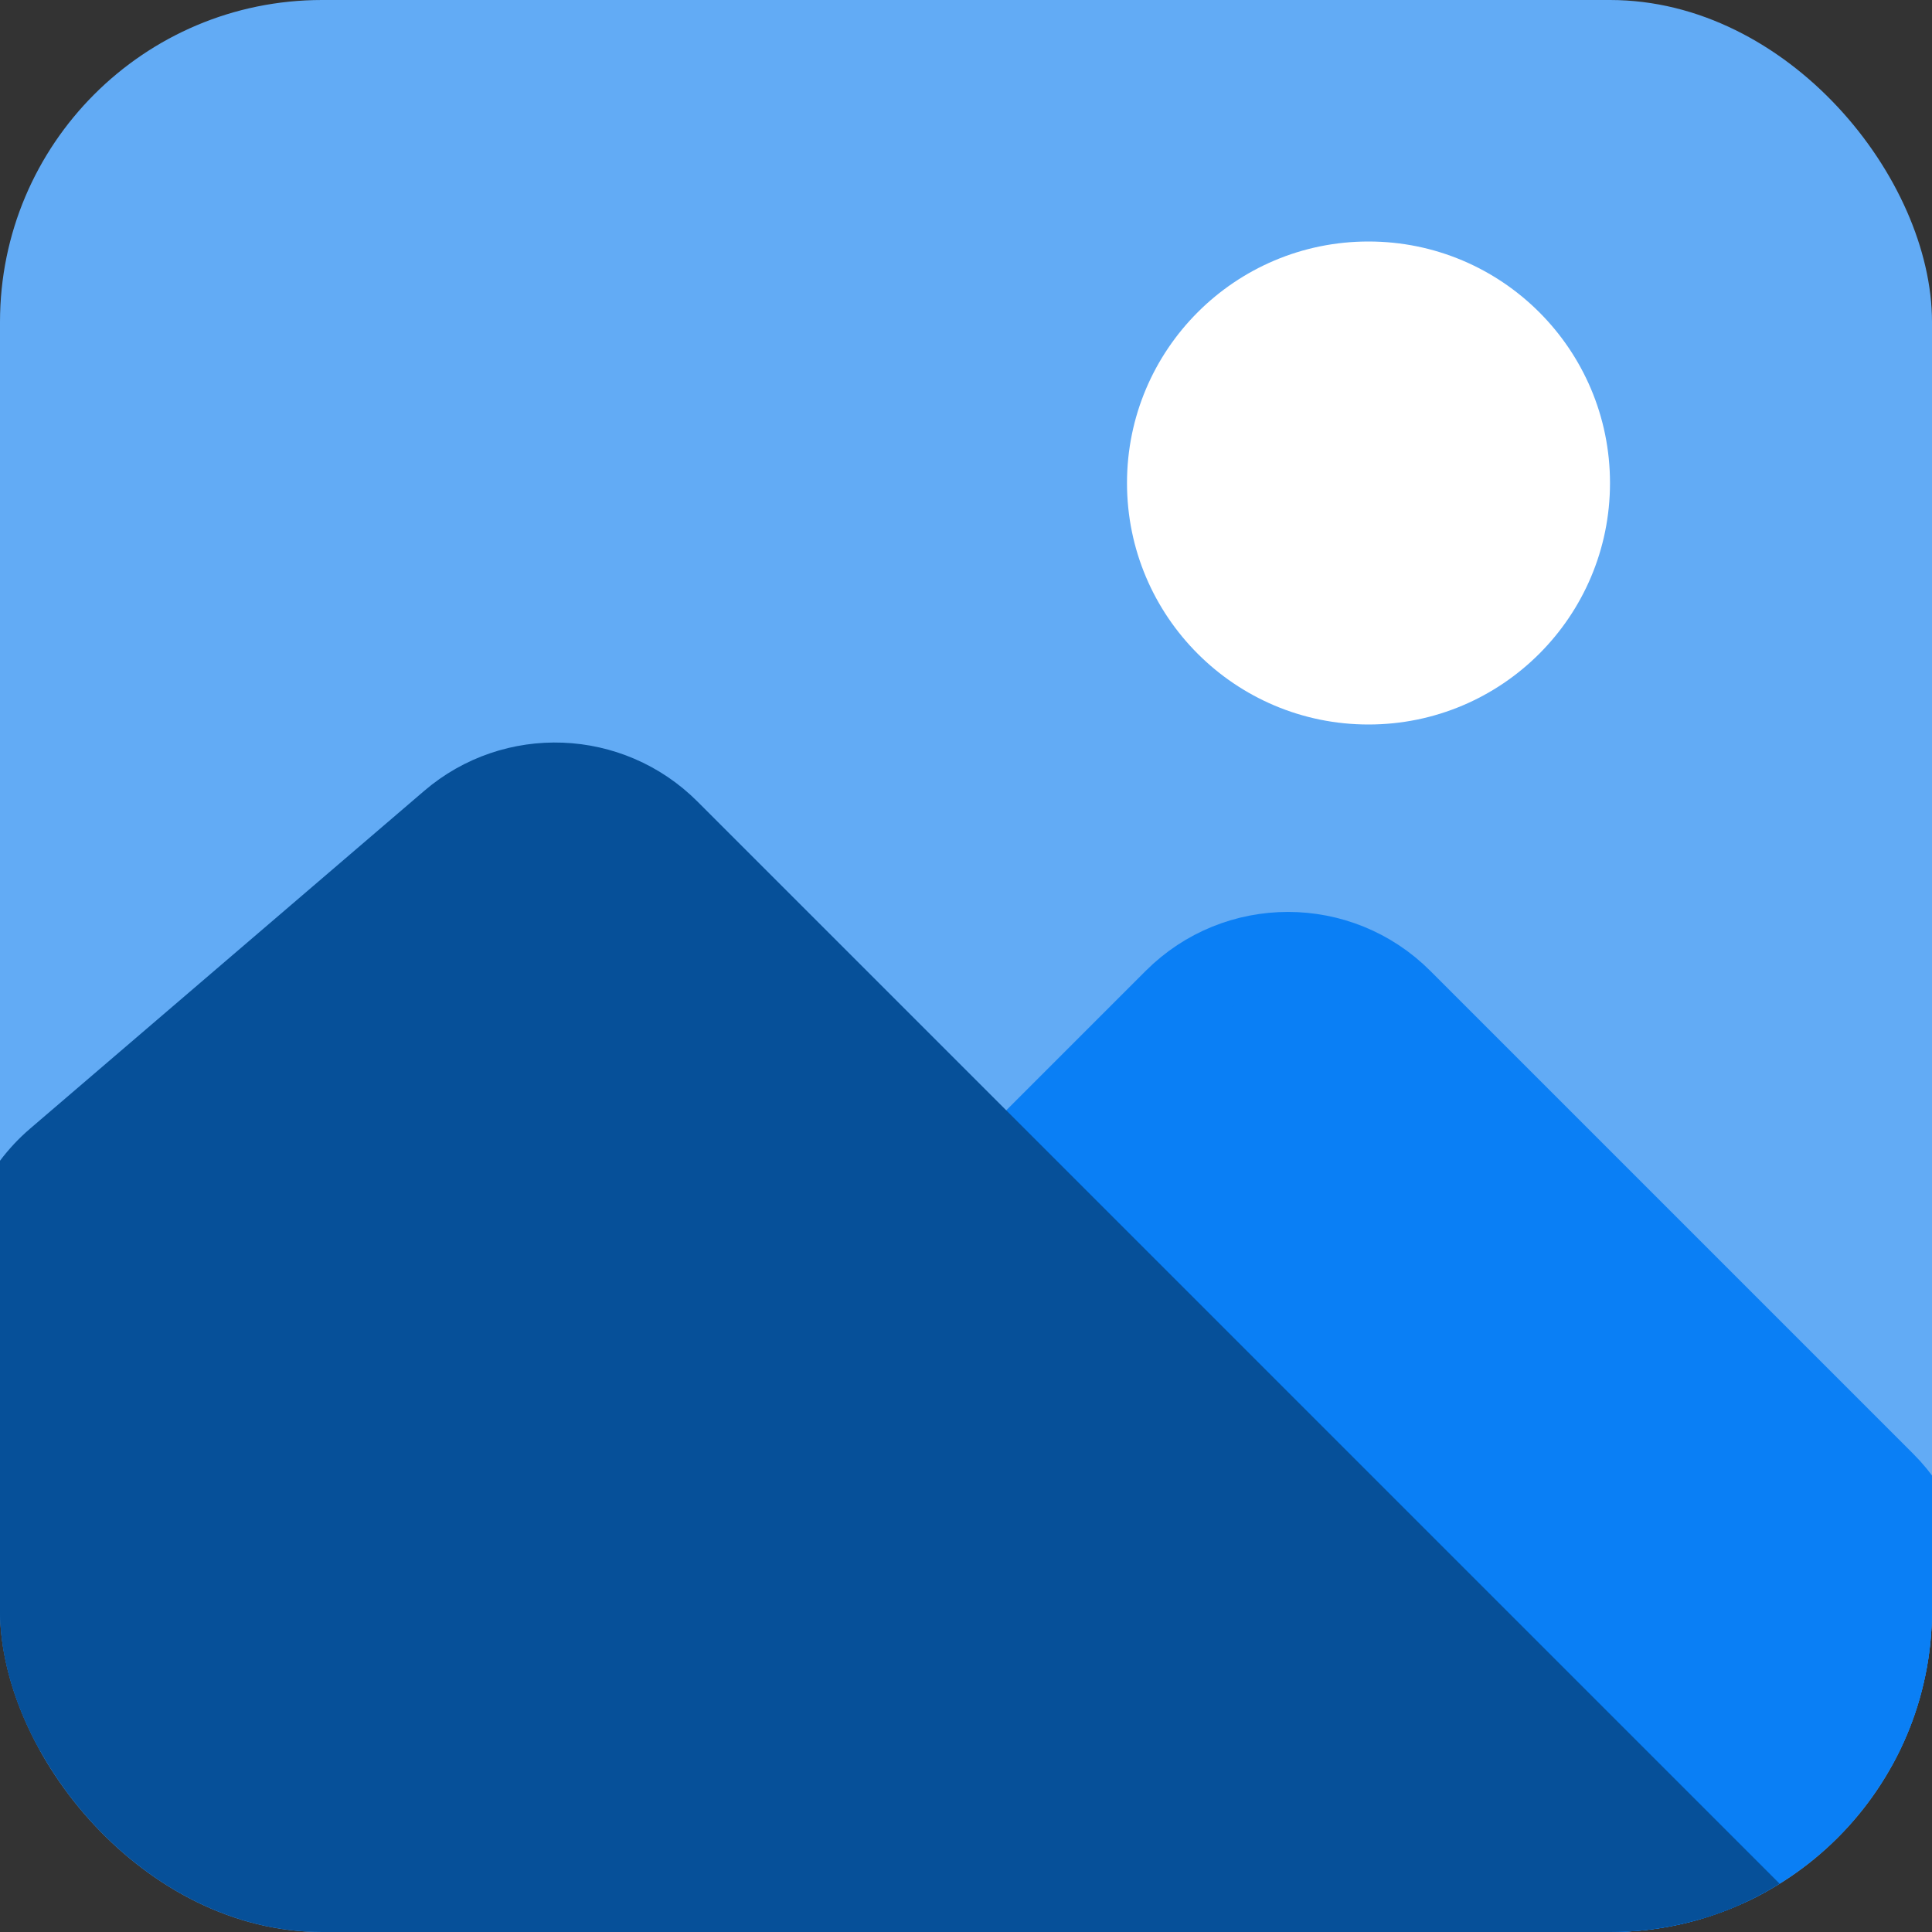 <svg width="24" height="24" viewBox="0 0 24 24" fill="none" xmlns="http://www.w3.org/2000/svg">
<rect x="0" y="0" width="24" height="24" fill="#333333" stroke="none"/>
<g clip-path="url(#clip0_5597_9587)">
<rect width="24" height="24" rx="4" fill="#62ABF5"/>
<path d="M17.414 12.414L23.414 18.414C23.789 18.789 24 19.298 24 19.828V22C24 23.105 23.105 24 22 24H7.828C6.047 24 5.154 21.846 6.414 20.586L14.586 12.414C15.367 11.633 16.633 11.633 17.414 12.414Z" fill="#0A7FF5" stroke="#0A7FF5" stroke-linejoin="round"/>
<path d="M5.594 10.205L0.698 14.401C0.255 14.781 0 15.336 0 15.92V26C0 27.105 0.895 28 2 28H21.172C22.953 28 23.846 25.846 22.586 24.586L8.31 10.31C7.571 9.571 6.387 9.525 5.594 10.205Z" fill="#065099" stroke="#065099" stroke-linejoin="round"/>
<circle cx="17" cy="6" r="3" fill="white"/>
</g>
<defs>
<clipPath id="clip0_5597_9587">
<rect width="24" height="24" rx="4" fill="white"/>
</clipPath>
</defs>
</svg>
